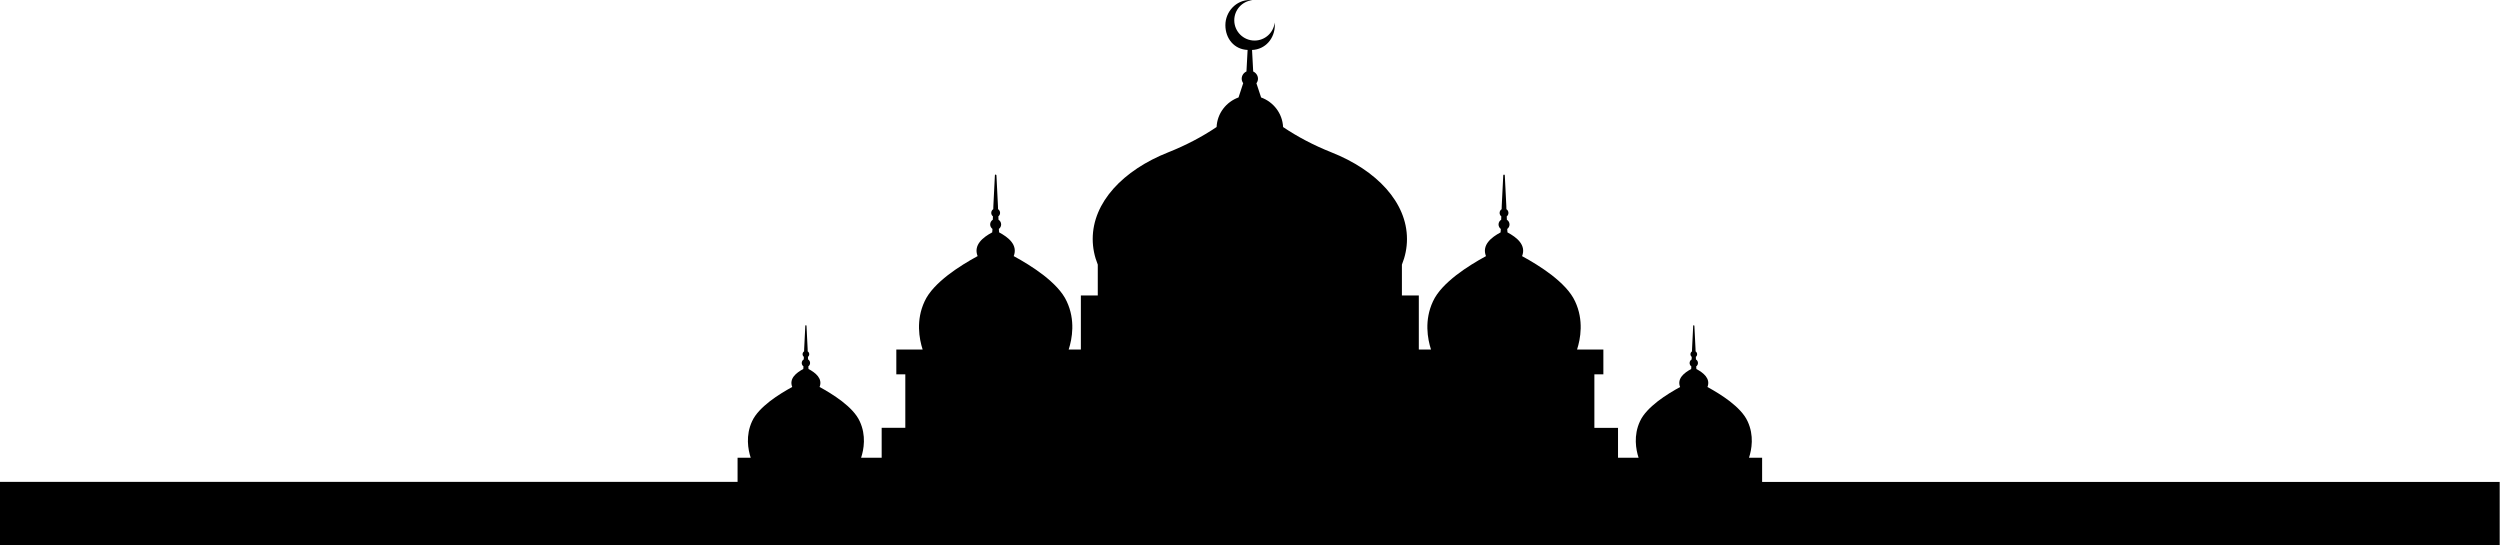 <svg viewBox="0 0 720 157" xmlns="http://www.w3.org/2000/svg" preserveAspectRatio="xMidYMax slice">
<path class="elementor-shape-fill" fill-rule="evenodd" clip-rule="evenodd" d="M0 138.78H212.42V131.82H216.2C215.44 129.48 214.69 125.41 216.61 121.31C217.56 119.22 219.5 117.31 221.7 115.58C223.86 113.92 226.23 112.5 228.16 111.45C227.21 109.01 229.33 107.35 231.35 106.27L231.4 105.52C231.1 105.3 230.9 104.95 230.9 104.54C230.9 104.1 231.13 103.72 231.48 103.51L231.51 102.77C231.29 102.59 231.14 102.32 231.14 102.01C231.14 101.67 231.32 101.37 231.58 101.2L231.6 100.47L231.93 93.82C231.93 93.76 232.06 93.68 232.1 93.63C232.14 93.67 232.27 93.75 232.27 93.82L232.6 100.47L232.62 101.2C232.89 101.37 233.06 101.67 233.06 102.01C233.06 102.32 232.92 102.59 232.69 102.77L232.72 103.51C233.07 103.72 233.3 104.1 233.3 104.54C233.3 104.94 233.1 105.3 232.8 105.52L232.85 106.27C234.86 107.34 236.99 109.01 236.04 111.45C237.97 112.5 240.33 113.92 242.5 115.58C244.7 117.3 246.63 119.21 247.59 121.31C249.52 125.42 248.77 129.48 248 131.82H253.92V123.21H260.73V107.8H258.14V100.66H265.72C264.72 97.56 263.75 92.21 266.28 86.8C267.54 84.03 270.1 81.5 273.01 79.22C275.87 77.02 279 75.14 281.55 73.76C280.29 70.54 283.1 68.34 285.76 66.92L285.83 65.93C285.43 65.64 285.17 65.17 285.17 64.64C285.17 64.06 285.48 63.56 285.93 63.28L285.97 62.31C285.67 62.08 285.48 61.71 285.48 61.31C285.48 60.86 285.71 60.46 286.06 60.24L286.09 59.27L286.53 50.47C286.53 50.38 286.71 50.28 286.75 50.23C286.8 50.29 286.97 50.39 286.97 50.47L287.41 59.27L287.44 60.24C287.79 60.47 288.02 60.86 288.02 61.31C288.02 61.72 287.83 62.08 287.53 62.31L287.57 63.28C288.03 63.56 288.33 64.06 288.33 64.64C288.33 65.17 288.07 65.64 287.67 65.93L287.74 66.92C290.4 68.34 293.21 70.54 291.95 73.76C294.5 75.14 297.63 77.02 300.49 79.22C303.4 81.5 305.96 84.03 307.22 86.8C309.76 92.2 308.78 97.56 307.78 100.66H311.29V85.09H316.16V76.21C315.21 73.86 314.7 71.38 314.7 68.83C314.7 58.27 323.41 49.03 336.45 43.87C341.58 41.83 346.25 39.37 350.38 36.58C350.56 32.64 353.15 29.35 356.7 28.06L358.04 23.96C357.79 23.59 357.61 23.17 357.61 22.68C357.61 21.74 358.18 20.95 358.98 20.58L359.31 14.38C355.47 14.23 352.91 11.12 352.91 7.25C352.91 3.38 355.98 0 359.95 0C360.19 0 360.43 0.01 360.67 0.04C357.75 0.36 355.47 2.84 355.47 5.84C355.47 9.06 358.08 11.68 361.31 11.68C364.32 11.68 366.79 9.41 367.11 6.48C367.13 6.72 367.15 6.95 367.15 7.2C367.15 11.08 364.43 14.24 360.59 14.39L360.92 20.59C361.72 20.96 362.3 21.75 362.3 22.69C362.3 23.17 362.12 23.6 361.85 23.98L363.2 28.07C366.76 29.36 369.34 32.65 369.53 36.59C373.67 39.38 378.33 41.84 383.46 43.88C396.5 49.04 405.21 58.28 405.21 68.84C405.21 71.39 404.7 73.86 403.75 76.22V85.1H408.62V100.67H412.13C411.13 97.57 410.16 92.22 412.69 86.81C413.95 84.04 416.51 81.51 419.42 79.23C422.28 77.03 425.41 75.15 427.96 73.77C426.7 70.55 429.51 68.35 432.17 66.93L432.24 65.94C431.84 65.65 431.58 65.18 431.58 64.65C431.58 64.07 431.88 63.57 432.34 63.29L432.38 62.32C432.08 62.09 431.89 61.72 431.89 61.32C431.89 60.87 432.12 60.47 432.47 60.25L432.5 59.28L432.94 50.48C432.94 50.39 433.12 50.29 433.16 50.24C433.21 50.3 433.38 50.4 433.38 50.48L433.82 59.28L433.85 60.25C434.2 60.48 434.43 60.87 434.43 61.32C434.43 61.73 434.24 62.09 433.94 62.32L433.98 63.29C434.44 63.57 434.74 64.07 434.74 64.65C434.74 65.18 434.48 65.65 434.08 65.94L434.15 66.93C436.81 68.35 439.62 70.55 438.36 73.77C440.91 75.15 444.04 77.03 446.9 79.23C449.81 81.51 452.37 84.04 453.63 86.81C456.17 92.21 455.19 97.57 454.19 100.67H461.77V107.81H459.18V123.22H465.99V131.83H471.91C471.15 129.49 470.4 125.42 472.32 121.32C473.27 119.23 475.21 117.32 477.41 115.59C479.57 113.93 481.94 112.51 483.87 111.46C482.92 109.02 485.04 107.36 487.06 106.28L487.11 105.53C486.81 105.31 486.61 104.96 486.61 104.55C486.61 104.11 486.84 103.73 487.19 103.52L487.22 102.78C487 102.6 486.85 102.33 486.85 102.02C486.85 101.68 487.03 101.38 487.29 101.21L487.31 100.48L487.64 93.83C487.64 93.77 487.77 93.69 487.81 93.64C487.85 93.68 487.98 93.76 487.98 93.83L488.31 100.48L488.33 101.21C488.6 101.38 488.77 101.68 488.77 102.02C488.77 102.33 488.63 102.6 488.4 102.78L488.43 103.52C488.78 103.73 489.01 104.11 489.01 104.55C489.01 104.95 488.81 105.31 488.51 105.53L488.56 106.28C490.57 107.35 492.7 109.02 491.75 111.46C493.68 112.51 496.05 113.93 498.21 115.59C500.41 117.31 502.34 119.22 503.3 121.32C505.23 125.43 504.48 129.49 503.71 131.83H507.49V138.79H719.91V156.97H0V138.79V138.78Z" />
</svg>
